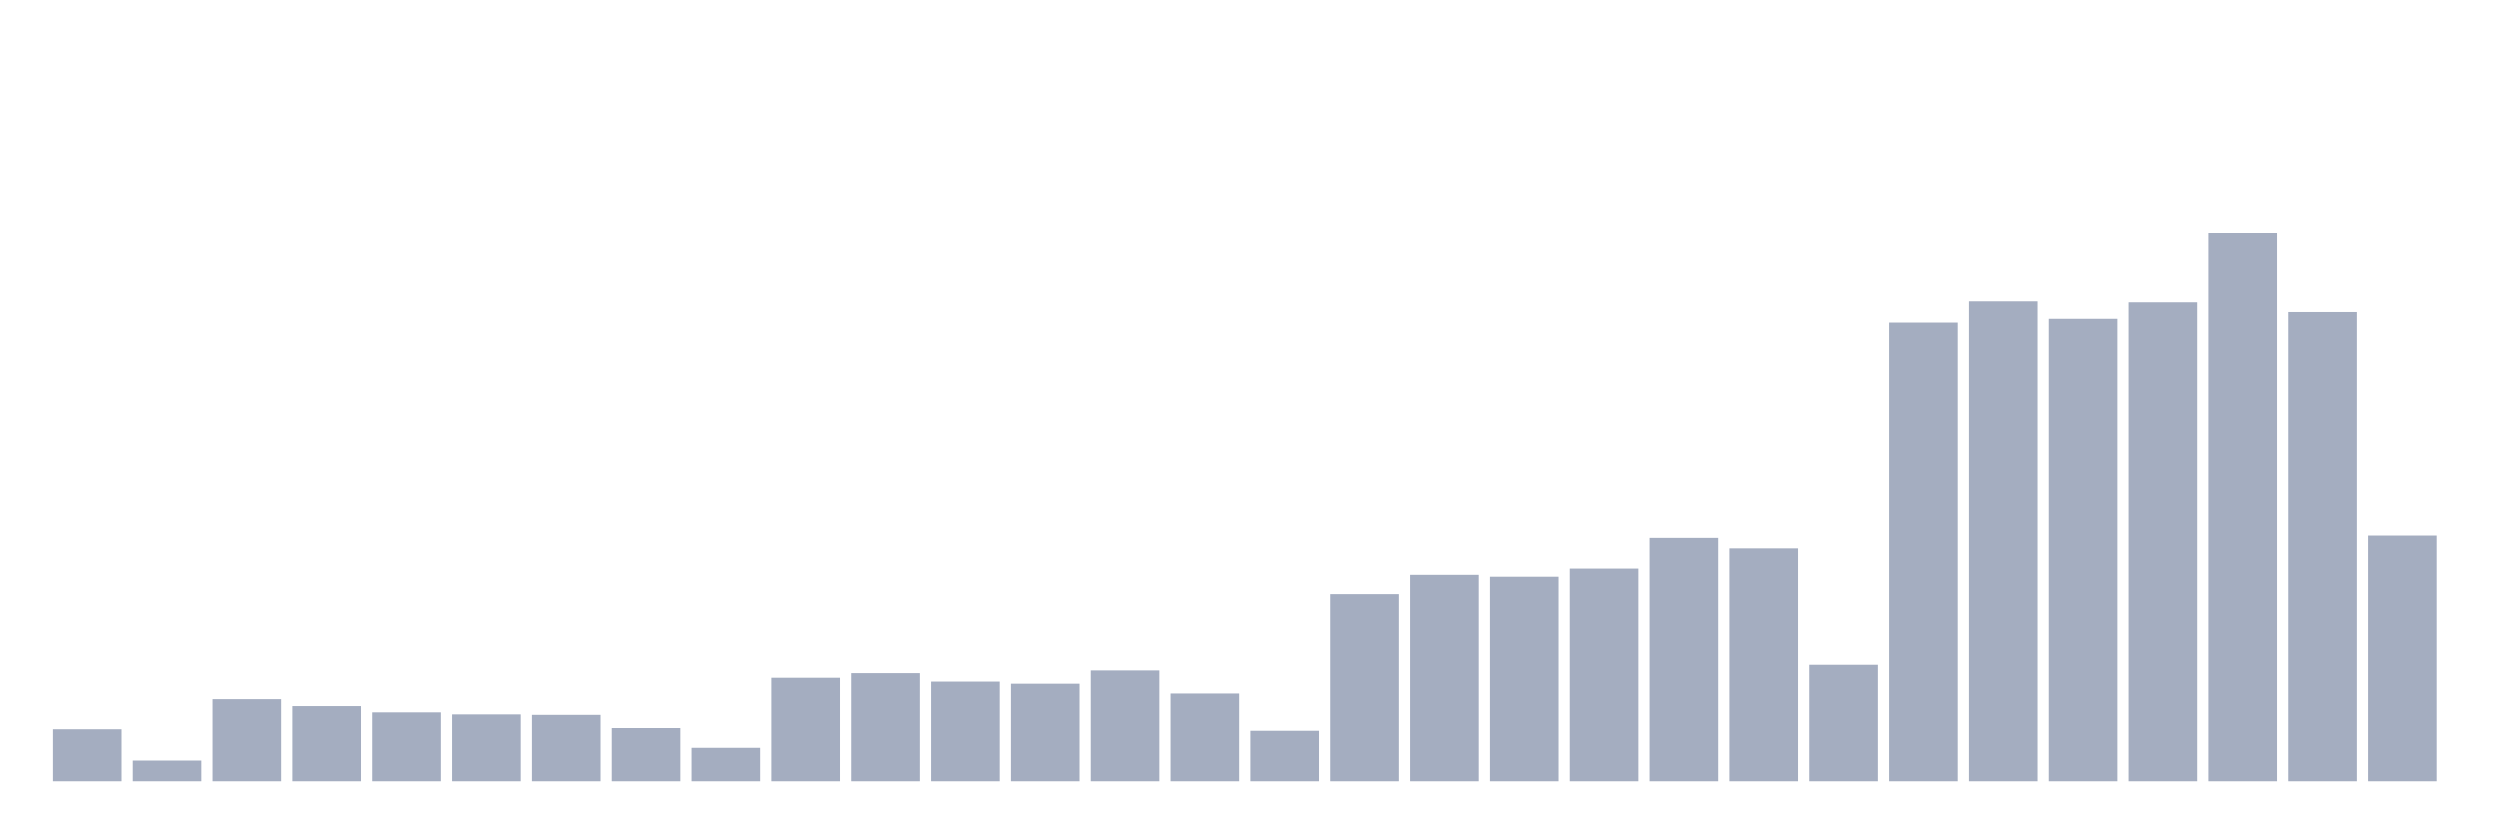 <svg xmlns="http://www.w3.org/2000/svg" viewBox="0 0 480 160"><g transform="translate(10,10)"><rect class="bar" x="0.153" width="13.175" y="130.008" height="9.992" fill="rgb(164,173,192)"></rect><rect class="bar" x="15.482" width="13.175" y="136.018" height="3.982" fill="rgb(164,173,192)"></rect><rect class="bar" x="30.81" width="13.175" y="124.23" height="15.77" fill="rgb(164,173,192)"></rect><rect class="bar" x="46.138" width="13.175" y="125.562" height="14.438" fill="rgb(164,173,192)"></rect><rect class="bar" x="61.466" width="13.175" y="126.764" height="13.236" fill="rgb(164,173,192)"></rect><rect class="bar" x="76.794" width="13.175" y="127.155" height="12.845" fill="rgb(164,173,192)"></rect><rect class="bar" x="92.123" width="13.175" y="127.242" height="12.758" fill="rgb(164,173,192)"></rect><rect class="bar" x="107.451" width="13.175" y="129.776" height="10.224" fill="rgb(164,173,192)"></rect><rect class="bar" x="122.779" width="13.175" y="133.57" height="6.43" fill="rgb(164,173,192)"></rect><rect class="bar" x="138.107" width="13.175" y="120.117" height="19.883" fill="rgb(164,173,192)"></rect><rect class="bar" x="153.436" width="13.175" y="119.234" height="20.766" fill="rgb(164,173,192)"></rect><rect class="bar" x="168.764" width="13.175" y="120.856" height="19.144" fill="rgb(164,173,192)"></rect><rect class="bar" x="184.092" width="13.175" y="121.261" height="18.739" fill="rgb(164,173,192)"></rect><rect class="bar" x="199.42" width="13.175" y="118.713" height="21.287" fill="rgb(164,173,192)"></rect><rect class="bar" x="214.748" width="13.175" y="123.144" height="16.856" fill="rgb(164,173,192)"></rect><rect class="bar" x="230.077" width="13.175" y="130.298" height="9.702" fill="rgb(164,173,192)"></rect><rect class="bar" x="245.405" width="13.175" y="104.072" height="35.928" fill="rgb(164,173,192)"></rect><rect class="bar" x="260.733" width="13.175" y="100.365" height="39.635" fill="rgb(164,173,192)"></rect><rect class="bar" x="276.061" width="13.175" y="100.727" height="39.273" fill="rgb(164,173,192)"></rect><rect class="bar" x="291.39" width="13.175" y="99.163" height="40.837" fill="rgb(164,173,192)"></rect><rect class="bar" x="306.718" width="13.175" y="93.269" height="46.731" fill="rgb(164,173,192)"></rect><rect class="bar" x="322.046" width="13.175" y="95.282" height="44.718" fill="rgb(164,173,192)"></rect><rect class="bar" x="337.374" width="13.175" y="117.627" height="22.373" fill="rgb(164,173,192)"></rect><rect class="bar" x="352.702" width="13.175" y="51.926" height="88.074" fill="rgb(164,173,192)"></rect><rect class="bar" x="368.031" width="13.175" y="47.842" height="92.158" fill="rgb(164,173,192)"></rect><rect class="bar" x="383.359" width="13.175" y="51.202" height="88.798" fill="rgb(164,173,192)"></rect><rect class="bar" x="398.687" width="13.175" y="48.03" height="91.97" fill="rgb(164,173,192)"></rect><rect class="bar" x="414.015" width="13.175" y="34.737" height="105.263" fill="rgb(164,173,192)"></rect><rect class="bar" x="429.344" width="13.175" y="49.899" height="90.101" fill="rgb(164,173,192)"></rect><rect class="bar" x="444.672" width="13.175" y="92.821" height="47.179" fill="rgb(164,173,192)"></rect></g></svg>